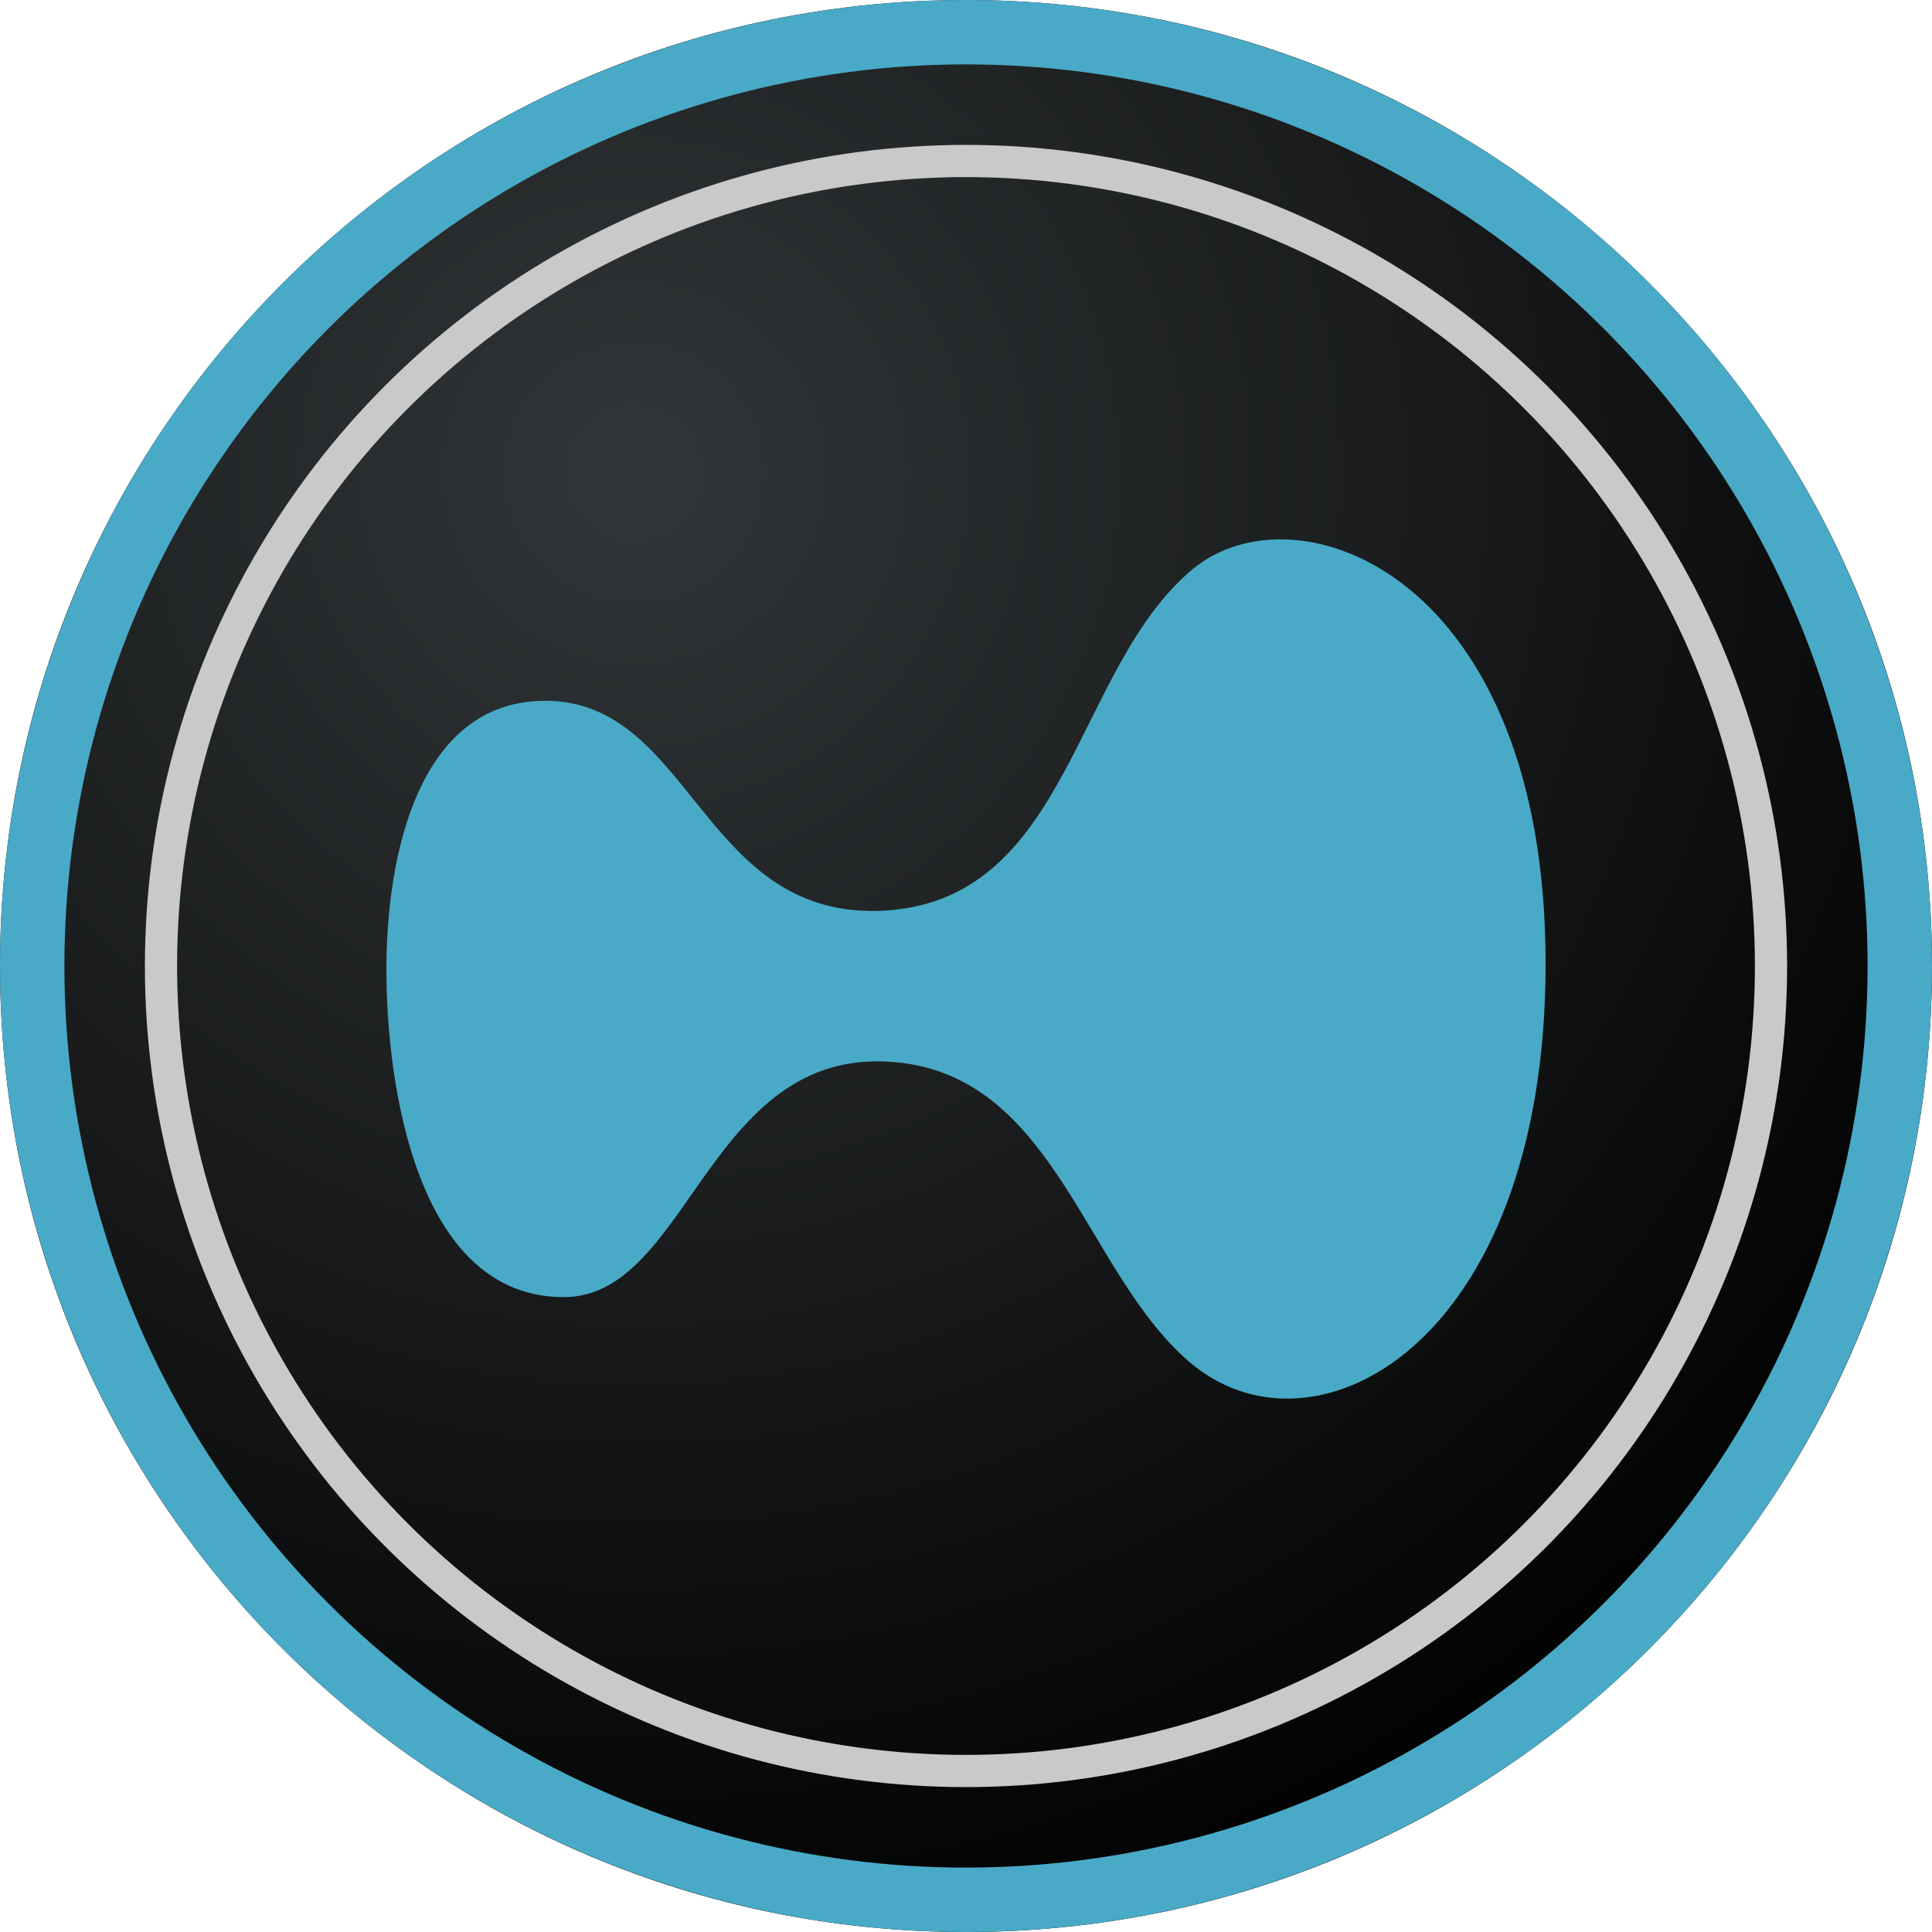 <svg xmlns="http://www.w3.org/2000/svg" width="600" height="600" viewBox="0 0 600 600" fill="none">
    <path d="M300 600C465.685 600 600 465.685 600 300C600 134.315 465.685 0 300 0C134.315 0 0 134.315 0 300C0 465.685 134.315 600 300 600Z" fill="url(#background-gradient)"/>
    <circle cx="300" cy="300" r="250" fill='none' stroke="#c9c9c9" stroke-width="10"/>
    <circle cx="300" cy="300" r="290" fill="none" stroke="#49AAC7" stroke-width="20"/>
    <g transform="matrix(2.5,0,0,2.5,120,120)">
        <path xmlns="http://www.w3.org/2000/svg" d="M144 71.699C144 119.306 114.866 134.582 99.516 120.98C86.88 109.889 83.121 86.452 64.116 84.046C39.994 81.011 37.906 113.133 22.033 113.133C3.55 113.133 0 86.243 0 72.431C0 58.306 3.968 39.054 19.736 39.054C38.115 39.054 39.159 66.572 62.132 65.107C85.001 63.538 85.418 34.869 100.247 22.627C113.195 12.059 144 23.464 144 71.699Z" fill="#49AAC7"/>    
    </g>
    <defs>
        <radialGradient id="background-gradient" cx="0" cy="0" r="1" gradientUnits="userSpaceOnUse" gradientTransform="translate(196 143.5) rotate(54.167) scale(497.082)">
            <stop stop-color="#323638"/>
            <stop offset="1"/>
        </radialGradient>
    </defs>
</svg>